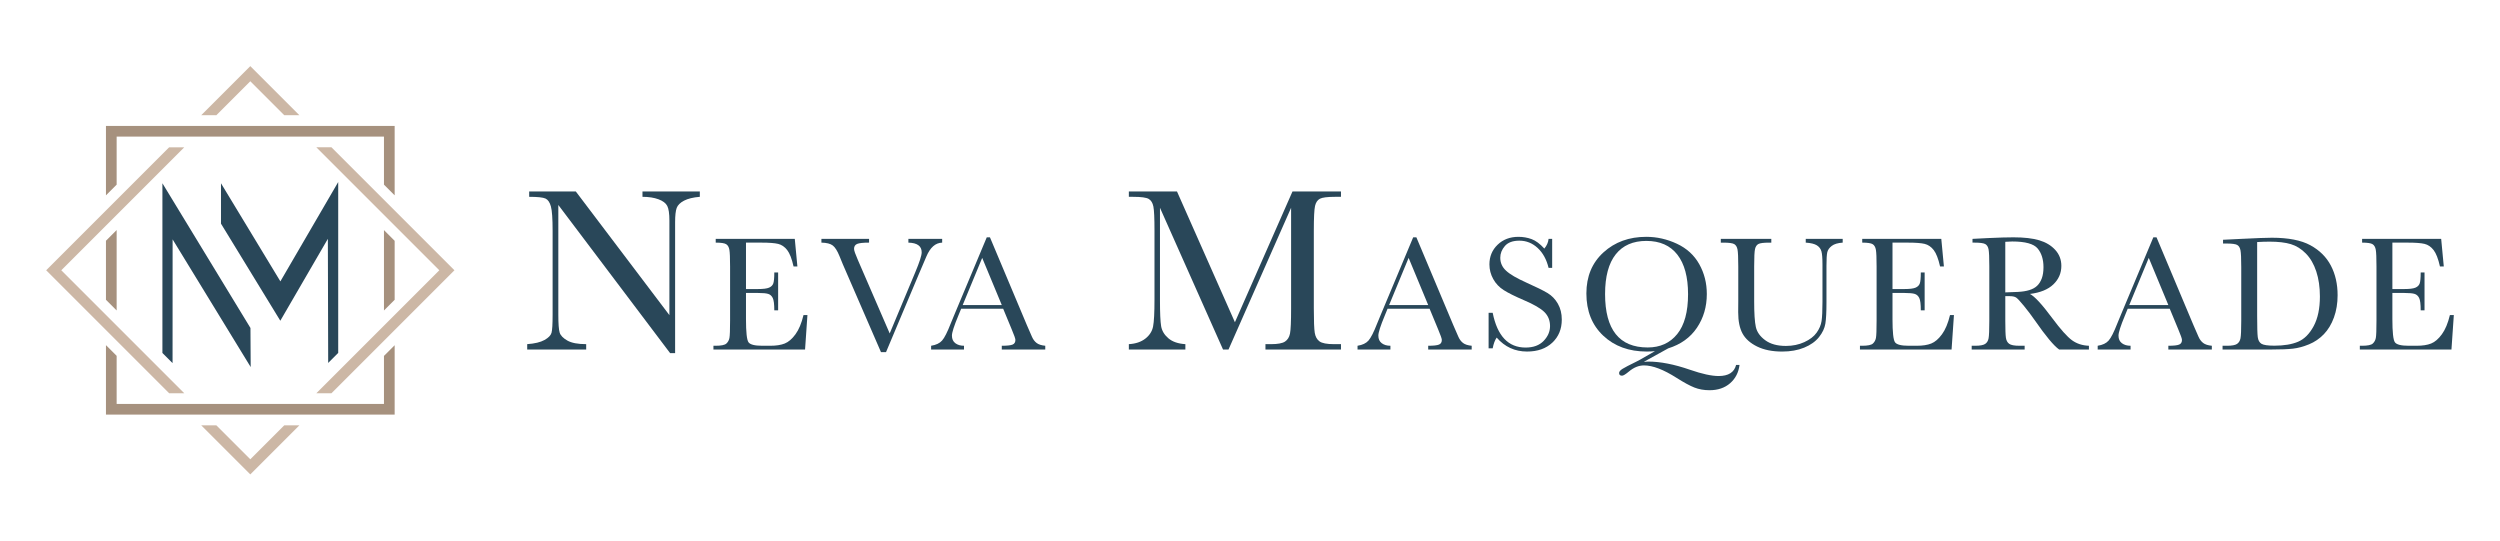 <?xml version="1.0" encoding="UTF-8"?>
<svg id="Layer_1" data-name="Layer 1" xmlns="http://www.w3.org/2000/svg" viewBox="0 0 693.75 150">
  <defs>
    <style>
      .cls-1 {
        fill: #a6917e;
      }

      .cls-2 {
        fill: #ccb7a5;
      }

      .cls-3 {
        fill: #294759;
      }
    </style>
  </defs>
  <g>
    <path class="cls-3" d="M185.955,97.992l-31.019-41.111v30.437c0,2.523.124,4.183.372,4.981s.954,1.531,2.119,2.199,2.911,1.003,5.24,1.003v1.488h-16.367v-1.488c2.092-.151,3.687-.534,4.787-1.148s1.752-1.278,1.957-1.989.307-2.394.307-5.046v-23.256c0-3.364-.156-5.617-.469-6.76s-.809-1.876-1.488-2.199-2.194-.485-4.545-.485v-1.488h12.938l25.973,34.318v-26.232c0-1.941-.199-3.299-.598-4.076s-1.213-1.391-2.442-1.844-2.706-.679-4.431-.679v-1.488h15.914v1.488c-1.854.151-3.315.507-4.383,1.067s-1.747,1.235-2.038,2.022-.437,2.119-.437,3.995v36.291h-1.391Z"/>
    <path class="cls-3" d="M222.974,87.434h1.088l-.658,9.555h-25.426v-1.042h.633c1.526,0,2.509-.204,2.956-.612.445-.407.728-.925.849-1.55.12-.627.181-2.222.181-4.79v-15.057c0-2.34-.065-3.879-.193-4.619-.128-.739-.422-1.256-.883-1.551-.461-.294-1.43-.441-2.91-.441v-1.042h21.941l.724,7.652h-1.063c-.484-2.143-1.075-3.663-1.778-4.562-.702-.898-1.536-1.464-2.503-1.698-.965-.233-2.52-.35-4.663-.35h-4.257v12.883h3.26c1.495,0,2.54-.128,3.136-.385.597-.256.989-.644,1.178-1.166.189-.52.283-1.535.283-3.044h1.063v10.505h-1.063c0-1.706-.144-2.849-.43-3.43-.287-.581-.706-.96-1.257-1.132-.551-.174-1.482-.261-2.797-.261h-3.373v7.268c0,3.637.235,5.778.702,6.419s1.728.962,3.782.962h2.286c1.616,0,2.943-.208,3.985-.623s2.034-1.268,2.977-2.558c.943-1.291,1.687-3.069,2.23-5.333Z"/>
    <path class="cls-3" d="M245.873,97.713h-1.403l-10.597-24.407c-.195-.438-.505-1.193-.927-2.264-.589-1.449-1.209-2.423-1.857-2.921-.65-.499-1.698-.763-3.147-.792v-1.042h13.222v1.042c-1.646,0-2.751.121-3.317.363s-.849.701-.849,1.38c0,.438.354,1.465,1.063,3.08l8.83,20.378,7.088-16.958c1.191-2.838,1.788-4.687,1.788-5.547,0-1.736-1.23-2.633-3.69-2.694v-1.042h9.373v1.042c-.951.03-1.788.369-2.513,1.019-.725.648-1.35,1.6-1.879,2.853l-2.061,4.822-9.125,21.69Z"/>
    <path class="cls-3" d="M278.379,85.669h-11.66l-.792,1.947c-1.177,2.822-1.766,4.663-1.766,5.524,0,.92.313,1.619.939,2.094s1.43.713,2.411.713v1.042h-9.124v-1.042c1.359-.212,2.369-.69,3.034-1.438.664-.747,1.464-2.321,2.4-4.721.075-.226.438-1.101,1.086-2.625l8.921-21.306h.884l10.256,24.384,1.404,3.216c.317.725.743,1.294,1.279,1.709.535.416,1.34.677,2.411.782v1.042h-12.067v-1.042c1.478,0,2.478-.109,3-.329.52-.218.78-.652.78-1.302,0-.332-.348-1.321-1.042-2.965l-2.354-5.683ZM277.994,84.65l-5.434-13.088-5.412,13.088h10.846Z"/>
    <path class="cls-3" d="M342.688,89.421l15.979-36.291h13.456v1.488h-1.617c-2.156,0-3.569.178-4.237.534s-1.116,1.019-1.342,1.989-.34,3.278-.34,6.922v21.51c0,3.45.086,5.709.259,6.776s.609,1.86,1.31,2.377,2.043.776,4.027.776h1.941v1.488h-20.96v-1.488h1.553c1.854,0,3.143-.237,3.865-.712s1.186-1.213,1.391-2.216c.205-1.003.307-3.337.307-7.003v-27.914l-17.369,39.332h-1.52l-17.499-39.332v25.682c0,3.515.108,5.908.323,7.181.216,1.272.884,2.388,2.005,3.348s2.695,1.504,4.722,1.633v1.488h-15.687v-1.488c1.876-.108,3.402-.62,4.577-1.536s1.892-2.043,2.151-3.38.388-3.817.388-7.439v-19.084c0-3.493-.102-5.747-.307-6.76s-.636-1.714-1.294-2.102-2.097-.582-4.318-.582h-1.197v-1.488h13.359l16.076,36.291Z"/>
    <path class="cls-3" d="M396.71,85.669h-11.66l-.792,1.947c-1.177,2.822-1.766,4.663-1.766,5.524,0,.92.313,1.619.939,2.094s1.43.713,2.411.713v1.042h-9.124v-1.042c1.359-.212,2.369-.69,3.034-1.438.664-.747,1.464-2.321,2.4-4.721.075-.226.438-1.101,1.086-2.625l8.921-21.306h.884l10.256,24.384,1.404,3.216c.317.725.743,1.294,1.279,1.709.535.416,1.34.677,2.411.782v1.042h-12.067v-1.042c1.478,0,2.478-.109,3-.329.52-.218.78-.652.78-1.302,0-.332-.348-1.321-1.042-2.965l-2.354-5.683ZM396.325,84.65l-5.434-13.088-5.412,13.088h10.846Z"/>
    <path class="cls-3" d="M413.088,96.673v-9.872h1.132c1.283,6.43,4.325,9.646,9.125,9.646,2.158,0,3.83-.616,5.015-1.846,1.185-1.229,1.778-2.606,1.778-4.132,0-1.539-.522-2.83-1.562-3.871-1.042-1.027-2.943-2.129-5.706-3.306-2.461-1.057-4.317-1.981-5.57-2.774-1.253-.792-2.23-1.823-2.931-3.09-.702-1.268-1.054-2.619-1.054-4.054,0-2.187.759-4.011,2.276-5.468,1.516-1.457,3.438-2.185,5.761-2.185,1.299,0,2.522.212,3.668.633,1.147.423,2.325,1.299,3.532,2.627.694-.83,1.086-1.728,1.177-2.694h.997v8.038h-.997c-.573-2.34-1.588-4.181-3.044-5.524s-3.144-2.015-5.061-2.015c-1.826,0-3.166.495-4.019,1.482-.853.989-1.279,2.071-1.279,3.249,0,1.419.535,2.619,1.608,3.6,1.055.996,2.965,2.113,5.728,3.35,2.642,1.178,4.562,2.125,5.763,2.842,1.199.717,2.162,1.709,2.887,2.977.724,1.268,1.086,2.732,1.086,4.392,0,2.627-.876,4.763-2.627,6.408-1.751,1.644-4.09,2.468-7.019,2.468-3.365,0-6.174-1.291-8.422-3.872-.499.71-.869,1.706-1.111,2.989h-1.132Z"/>
    <path class="cls-3" d="M459.265,97.442c-.71.075-1.472.113-2.287.113-4.935,0-8.962-1.468-12.08-4.404-3.117-2.935-4.675-6.841-4.675-11.717,0-4.724,1.581-8.524,4.744-11.4,3.162-2.875,7.12-4.313,11.875-4.313,2.929,0,5.759.637,8.491,1.914,2.732,1.275,4.801,3.162,6.204,5.66,1.404,2.497,2.106,5.264,2.106,8.298,0,3.532-.918,6.656-2.751,9.373-1.834,2.717-4.488,4.619-7.96,5.706l-6.77,3.736c.468-.046.876-.069,1.222-.069,3.352,0,7.208.755,11.57,2.264,3.352,1.162,6.008,1.744,7.97,1.744,2.717,0,4.332-1.027,4.845-3.08h.951c-.257,2.084-1.125,3.774-2.604,5.071-1.48,1.298-3.39,1.947-5.729,1.947-1.539,0-2.939-.249-4.199-.747-1.26-.499-2.902-1.389-4.925-2.673-3.623-2.309-6.642-3.464-9.057-3.464-1.449,0-2.853.573-4.212,1.721-.906.753-1.532,1.132-1.879,1.132-.544,0-.815-.249-.815-.748,0-.377.325-.766.973-1.166.65-.4,1.872-1.038,3.668-1.914.377-.181.755-.377,1.132-.588l4.189-2.4ZM445.408,81.593c0,4.935.985,8.642,2.956,11.117,1.969,2.476,4.925,3.713,8.864,3.713,3.456,0,6.189-1.237,8.195-3.713,2.008-2.476,3.012-6.167,3.012-11.073,0-4.77-.989-8.426-2.966-10.969s-4.845-3.815-8.604-3.815c-3.698,0-6.532,1.241-8.501,3.725-1.97,2.482-2.956,6.155-2.956,11.015Z"/>
    <path class="cls-3" d="M501.093,66.287h10.256v1.042c-1.359.09-2.373.396-3.046.916-.671.522-1.082,1.106-1.233,1.755-.151.65-.226,1.91-.226,3.782v10.212c0,2.611-.102,4.55-.306,5.818s-.792,2.513-1.766,3.736c-.974,1.222-2.344,2.197-4.111,2.921-1.766.725-3.803,1.088-6.113,1.088-2.732,0-5.045-.465-6.939-1.392-1.894-.929-3.245-2.129-4.053-3.601-.807-1.472-1.212-3.445-1.212-5.921l.023-3.147v-9.555c0-2.445-.071-4.022-.216-4.732-.143-.709-.445-1.199-.906-1.472-.46-.271-1.468-.407-3.022-.407h-.702v-1.042h14.015v1.042h-.612c-1.509,0-2.497.124-2.965.373-.469.249-.782.713-.941,1.392-.158.679-.237,2.295-.237,4.845v9.669c0,3.35.155,5.728.464,7.132.31,1.404,1.182,2.631,2.616,3.679,1.434,1.05,3.342,1.574,5.728,1.574,1.872,0,3.574-.352,5.107-1.054,1.531-.701,2.671-1.577,3.418-2.625.748-1.05,1.204-2.129,1.371-3.239.166-1.109.249-2.856.249-5.241v-10.461c0-1.735-.098-2.95-.295-3.644-.195-.694-.619-1.245-1.268-1.654-.648-.407-1.675-.656-3.078-.747v-1.042Z"/>
    <path class="cls-3" d="M541.131,87.434h1.088l-.658,9.555h-25.426v-1.042h.633c1.526,0,2.509-.204,2.956-.612.445-.407.728-.925.849-1.55.12-.627.181-2.222.181-4.79v-15.057c0-2.34-.065-3.879-.193-4.619-.128-.739-.422-1.256-.883-1.551-.461-.294-1.43-.441-2.91-.441v-1.042h21.941l.724,7.652h-1.063c-.484-2.143-1.075-3.663-1.778-4.562-.702-.898-1.536-1.464-2.503-1.698-.965-.233-2.52-.35-4.663-.35h-4.257v12.883h3.26c1.495,0,2.54-.128,3.136-.385.597-.256.989-.644,1.178-1.166.189-.52.283-1.535.283-3.044h1.063v10.505h-1.063c0-1.706-.144-2.849-.43-3.43-.287-.581-.706-.96-1.257-1.132-.551-.174-1.482-.261-2.797-.261h-3.373v7.268c0,3.637.235,5.778.702,6.419s1.728.962,3.782.962h2.286c1.616,0,2.943-.208,3.985-.623s2.034-1.268,2.977-2.558c.943-1.291,1.687-3.069,2.23-5.333Z"/>
    <path class="cls-3" d="M579.677,96.99h-8.264c-1.464-1.027-3.705-3.713-6.724-8.061-.966-1.388-1.97-2.721-3.012-3.996-1.042-1.276-1.759-2.053-2.151-2.333-.392-.279-1.004-.418-1.834-.418h-1.222v6.814c0,2.415.057,3.997.17,4.744s.415,1.302.906,1.664,1.43.543,2.819.543h1.472v1.042h-14.694v-1.042h.996c1.313,0,2.222-.166,2.728-.499.505-.332.826-.849.962-1.55.136-.702.204-2.336.204-4.903v-15.057c0-2.445-.067-4.022-.204-4.732-.136-.709-.438-1.199-.906-1.472-.468-.271-1.48-.407-3.034-.407h-.52v-1.042l4.392-.226c2.929-.136,5.252-.204,6.973-.204,2.929,0,5.31.271,7.144.815,1.833.543,3.317,1.434,4.449,2.671s1.698,2.717,1.698,4.438c0,2.007-.74,3.721-2.22,5.139-1.478,1.419-3.652,2.302-6.52,2.65,1.283.619,3.35,2.853,6.204,6.702,2.325,3.124,4.151,5.17,5.48,6.136,1.328.965,2.898,1.478,4.709,1.539v1.042ZM556.47,81.14c1.132-.031,2.302-.075,3.509-.136s2.256-.226,3.147-.499c.891-.271,1.612-.667,2.163-1.189.551-.52.985-1.204,1.302-2.049s.476-1.887.476-3.124c0-2.159-.54-3.887-1.62-5.186-1.078-1.298-3.43-1.946-7.053-1.946-.558,0-1.199.03-1.925.09v14.038Z"/>
    <path class="cls-3" d="M602.101,85.669h-11.66l-.792,1.947c-1.177,2.822-1.766,4.663-1.766,5.524,0,.92.313,1.619.939,2.094s1.43.713,2.411.713v1.042h-9.124v-1.042c1.359-.212,2.369-.69,3.034-1.438.664-.747,1.464-2.321,2.4-4.721.075-.226.438-1.101,1.086-2.625l8.921-21.306h.884l10.256,24.384,1.404,3.216c.317.725.743,1.294,1.279,1.709.535.416,1.34.677,2.411.782v1.042h-12.067v-1.042c1.478,0,2.478-.109,3-.329.52-.218.78-.652.78-1.302,0-.332-.348-1.321-1.042-2.965l-2.354-5.683ZM601.717,84.65l-5.434-13.088-5.412,13.088h10.846Z"/>
    <path class="cls-3" d="M616.895,66.536l5.05-.249c4.212-.212,7.049-.317,8.514-.317,4.558,0,8.113.694,10.663,2.082,2.551,1.389,4.45,3.272,5.695,5.65s1.868,5.121,1.868,8.231c0,2.249-.34,4.306-1.019,6.17-.679,1.864-1.612,3.411-2.797,4.642-1.186,1.23-2.559,2.166-4.121,2.807s-3.044,1.042-4.449,1.199c-1.404.159-3.381.239-5.933.239h-13.607v-1.042h1.267c1.314,0,2.222-.166,2.729-.499.505-.332.83-.849.973-1.55.144-.702.216-2.336.216-4.903v-14.807c0-2.445-.071-4.026-.216-4.743-.143-.717-.445-1.208-.906-1.472s-1.468-.396-3.023-.396h-.906v-1.042ZM626.36,67.17v20.514c0,3.034.057,4.989.17,5.864.113.876.453,1.491,1.019,1.845.566.356,1.761.532,3.589.532,2.671,0,4.868-.365,6.588-1.098,1.721-.732,3.159-2.173,4.314-4.323s1.732-4.895,1.732-8.231c0-2.596-.336-4.914-1.008-6.952-.671-2.038-1.633-3.694-2.887-4.969-1.252-1.276-2.642-2.144-4.166-2.604-1.524-.461-3.478-.691-5.864-.691-1.147,0-2.31.038-3.487.113Z"/>
    <path class="cls-3" d="M679.849,87.434h1.088l-.658,9.555h-25.426v-1.042h.633c1.526,0,2.509-.204,2.956-.612.445-.407.728-.925.849-1.55.12-.627.181-2.222.181-4.79v-15.057c0-2.34-.065-3.879-.193-4.619-.128-.739-.422-1.256-.883-1.551-.461-.294-1.43-.441-2.91-.441v-1.042h21.941l.724,7.652h-1.063c-.484-2.143-1.075-3.663-1.778-4.562-.702-.898-1.536-1.464-2.503-1.698-.965-.233-2.52-.35-4.663-.35h-4.257v12.883h3.26c1.495,0,2.54-.128,3.136-.385.597-.256.989-.644,1.178-1.166.189-.52.283-1.535.283-3.044h1.063v10.505h-1.063c0-1.706-.144-2.849-.43-3.43-.287-.581-.706-.96-1.257-1.132-.551-.174-1.482-.261-2.797-.261h-3.373v7.268c0,3.637.235,5.778.702,6.419s1.728.962,3.782.962h2.286c1.616,0,2.943-.208,3.985-.623s2.034-1.268,2.977-2.558c.943-1.291,1.687-3.069,2.23-5.333Z"/>
  </g>
  <g>
    <g>
      <polygon class="cls-3" points="45.069 50.858 69.503 91.017 69.566 101.858 47.9 66.425 47.885 100.762 45.069 97.945 45.069 50.858"/>
      <polygon class="cls-3" points="61.323 50.858 77.805 78.081 93.853 50.516 93.853 97.934 91.071 100.717 90.981 66.276 77.788 89.004 61.323 62.063 61.323 50.858"/>
    </g>
    <g>
      <polygon class="cls-1" points="109.516 95.801 109.516 115.057 29.403 115.057 29.403 95.779 32.37 98.746 32.37 112.089 106.549 112.089 106.549 98.766 109.516 95.801"/>
      <polygon class="cls-1" points="109.516 34.949 109.516 54.203 106.549 51.239 106.549 37.916 32.37 37.916 32.37 51.24 29.403 54.207 29.403 34.949 109.516 34.949"/>
      <polygon class="cls-1" points="109.516 66.827 109.516 83.197 106.549 86.164 106.549 63.851 109.516 66.827"/>
      <polygon class="cls-1" points="32.37 63.838 32.37 86.156 29.403 83.191 29.403 66.806 32.37 63.838"/>
    </g>
    <g>
      <polygon class="cls-2" points="126.109 75 109.516 91.592 106.549 94.56 91.986 109.122 87.791 109.122 106.549 90.364 109.516 87.397 121.913 75 87.787 40.874 91.984 40.875 126.109 75"/>
      <polygon class="cls-2" points="51.131 109.122 46.935 109.122 12.813 75 29.406 58.408 32.373 55.44 46.936 40.878 51.133 40.876 32.373 59.636 29.406 62.603 17.009 75 51.131 109.122"/>
      <polygon class="cls-2" points="83.085 118.024 69.46 131.649 55.835 118.024 60.031 118.024 69.46 127.453 78.89 118.023 83.085 118.024"/>
      <polygon class="cls-2" points="83.084 31.975 78.889 31.976 69.46 22.547 60.03 31.977 55.841 31.97 69.46 18.351 83.084 31.975"/>
    </g>
  </g>
</svg>